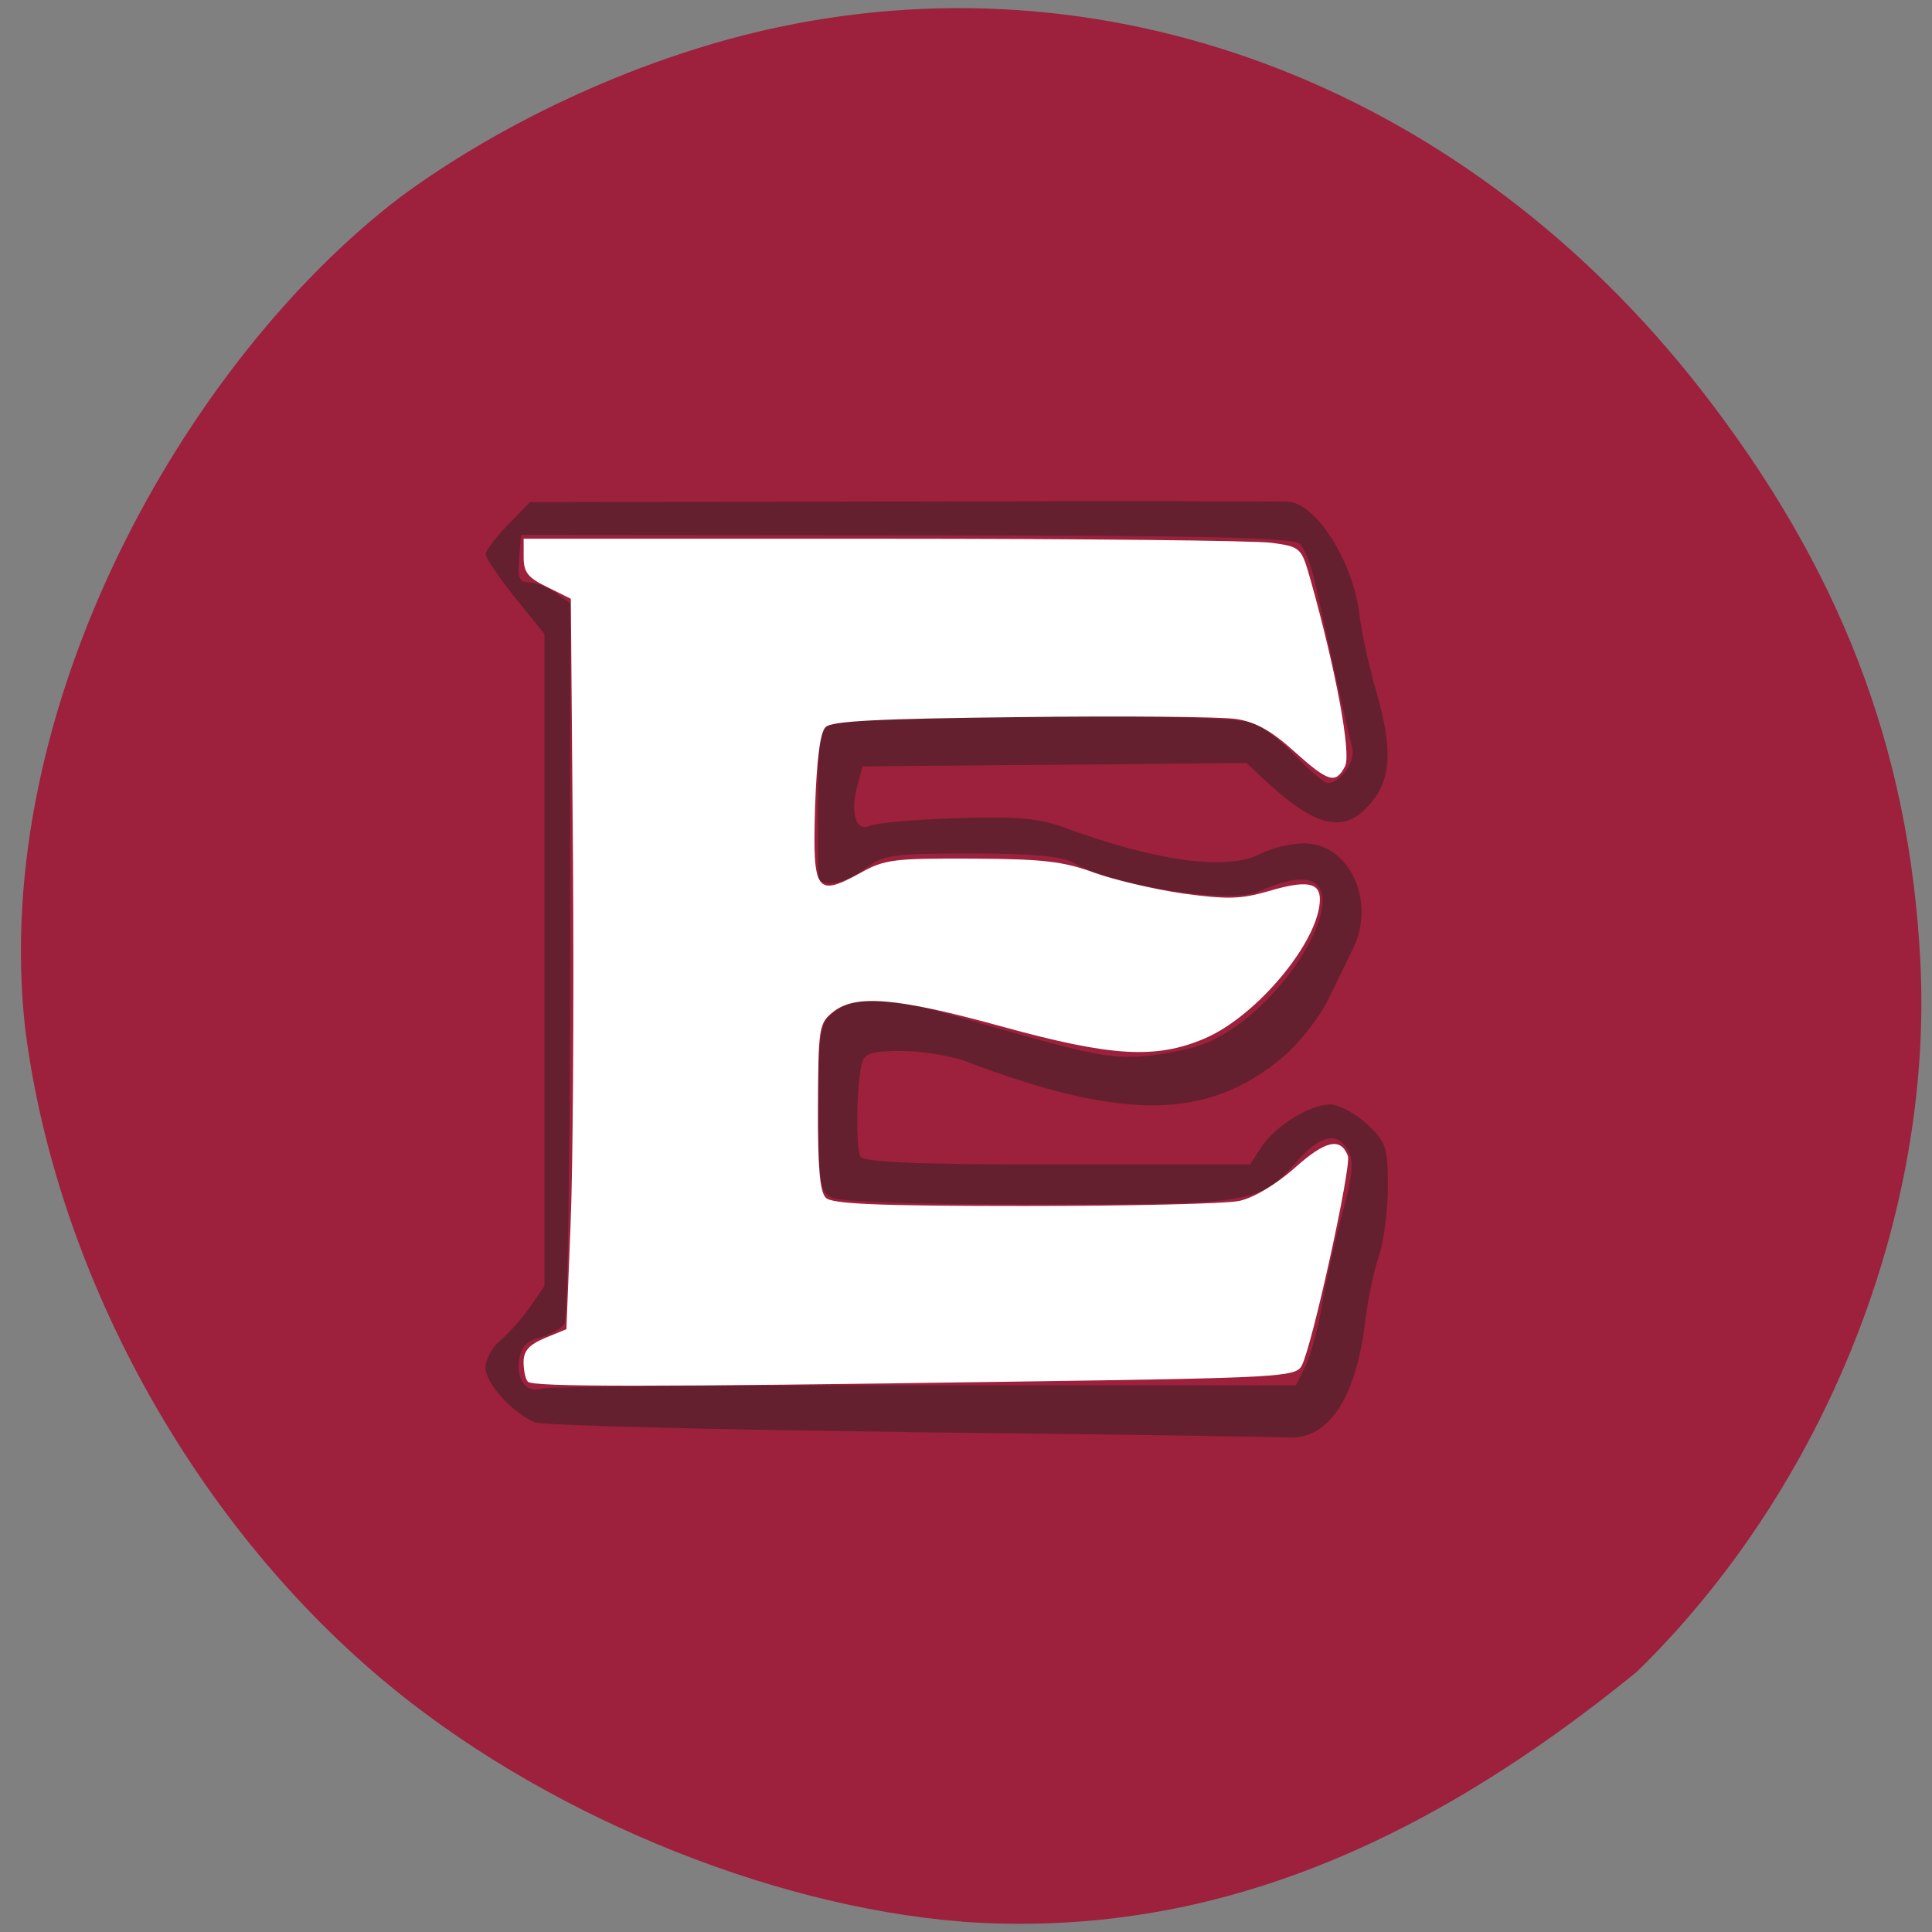 <svg xmlns="http://www.w3.org/2000/svg" viewBox="0 0 24 24"><rect x="0" y="0" width="24" height="24" fill="#808080" stroke="none"/><path d="m 11.953 23.871 c -2.441 -0.191 -5.273 -1.375 -7.219 -3.02 c -2.367 -1.996 -4.04 -5.063 -4.422 -8.08 c -0.441 -3.988 1.992 -8.277 4.648 -10.313 c 1.336 -0.988 3.082 -1.777 4.711 -2.121 c 4.234 -0.898 8.566 0.801 11.453 4.496 c 1.727 2.215 2.59 4.445 2.73 7.086 c 0.168 3.168 -1.18 6.563 -3.52 8.848 c -2.645 2.156 -5.332 3.324 -8.383 3.105" fill="#9d203c"/><path d="m 11.27 17.789 c -2.457 -0.031 -4.539 -0.082 -4.629 -0.121 c -0.281 -0.121 -0.609 -0.484 -0.609 -0.68 c 0 -0.102 0.082 -0.254 0.184 -0.336 c 0.102 -0.086 0.266 -0.27 0.367 -0.414 l 0.18 -0.262 v -8.102 l -0.367 -0.453 c -0.199 -0.25 -0.363 -0.492 -0.363 -0.535 c 0 -0.047 0.125 -0.211 0.277 -0.367 l 0.273 -0.281 l 4.66 -0.008 c 2.563 -0.008 4.715 -0.004 4.781 0.004 c 0.348 0.051 0.785 0.758 0.863 1.395 c 0.023 0.219 0.117 0.633 0.199 0.926 c 0.215 0.738 0.203 1.105 -0.055 1.418 c -0.328 0.395 -0.68 0.316 -1.34 -0.301 l -0.207 -0.195 l -2.387 0.023 l -2.383 0.02 l -0.066 0.25 c -0.09 0.34 -0.012 0.57 0.16 0.488 c 0.074 -0.035 0.559 -0.078 1.07 -0.094 c 0.719 -0.023 1.02 0 1.301 0.102 c 1.188 0.438 2.074 0.559 2.488 0.336 c 0.129 -0.066 0.367 -0.125 0.531 -0.125 c 0.566 0 0.902 0.723 0.605 1.316 c -0.059 0.121 -0.195 0.402 -0.305 0.625 c -0.105 0.219 -0.359 0.539 -0.559 0.711 c -0.93 0.785 -1.977 0.801 -3.941 0.055 c -0.176 -0.066 -0.531 -0.125 -0.785 -0.129 c -0.371 0 -0.469 0.027 -0.504 0.145 c -0.07 0.238 -0.082 1.063 -0.02 1.168 c 0.047 0.07 0.695 0.098 2.449 0.098 h 2.391 l 0.133 -0.207 c 0.172 -0.266 0.609 -0.539 0.859 -0.539 c 0.105 0 0.313 0.109 0.457 0.242 c 0.242 0.227 0.262 0.285 0.262 0.781 c 0 0.293 -0.051 0.68 -0.109 0.855 c -0.063 0.176 -0.141 0.547 -0.172 0.82 c -0.117 0.961 -0.461 1.473 -0.969 1.438 c -0.141 -0.008 -2.262 -0.039 -4.723 -0.066 m 0.207 -0.582 h 4.625 l 0.117 -0.234 c 0.063 -0.125 0.156 -0.473 0.207 -0.766 c 0.051 -0.297 0.164 -0.809 0.254 -1.141 c 0.125 -0.457 0.141 -0.641 0.074 -0.766 c -0.129 -0.25 -0.348 -0.207 -0.645 0.129 c -0.461 0.52 -0.547 0.531 -3.219 0.531 c -1.5 0 -2.461 -0.031 -2.559 -0.086 c -0.145 -0.074 -0.16 -0.18 -0.16 -1.105 c 0 -0.895 0.02 -1.043 0.152 -1.164 c 0.246 -0.227 0.648 -0.242 1.313 -0.051 c 1.719 0.5 2.02 0.57 2.383 0.574 c 0.215 0.004 0.594 -0.055 0.836 -0.125 c 1.102 -0.328 2.207 -2.293 1.152 -2.059 c -0.102 0.023 -0.266 0.082 -0.359 0.125 c -0.336 0.168 -1.801 -0.059 -2.313 -0.355 c -0.141 -0.078 -0.516 -0.113 -1.266 -0.113 c -0.984 0 -1.09 0.016 -1.32 0.188 c -0.27 0.203 -0.574 0.246 -0.582 0.082 c -0.004 -0.059 -0.004 -0.477 -0.004 -0.934 c 0 -0.691 0.023 -0.848 0.141 -0.934 c 0.176 -0.133 4.934 -0.152 5.266 -0.023 c 0.117 0.043 0.355 0.23 0.531 0.414 c 0.176 0.184 0.355 0.332 0.398 0.332 c 0.16 0 0.348 -0.273 0.301 -0.445 c -0.043 -0.156 -0.219 -0.949 -0.461 -2.047 c -0.047 -0.203 -0.129 -0.422 -0.184 -0.477 c -0.078 -0.082 -1.148 -0.105 -4.891 -0.109 l -4.789 -0.004 l -0.023 0.293 c -0.023 0.242 0 0.297 0.125 0.297 c 0.082 0 0.23 0.059 0.328 0.129 l 0.18 0.129 v 4.422 c 0 2.43 -0.031 4.469 -0.07 4.527 c -0.035 0.059 -0.172 0.137 -0.301 0.172 c -0.18 0.047 -0.242 0.121 -0.266 0.301 c -0.027 0.246 0.113 0.402 0.297 0.332 c 0.063 -0.02 2.191 -0.039 4.73 -0.039" fill="#64202e"/><path d="m 6.555 17.16 c -0.027 -0.027 -0.051 -0.137 -0.051 -0.238 c 0 -0.141 0.066 -0.215 0.266 -0.301 l 0.266 -0.109 l 0.051 -1.277 c 0.031 -0.703 0.043 -2.746 0.031 -4.539 l -0.027 -3.258 l -0.293 -0.145 c -0.242 -0.117 -0.293 -0.184 -0.293 -0.371 v -0.23 h 4.461 c 2.457 0 4.629 0.023 4.832 0.051 c 0.359 0.051 0.367 0.055 0.48 0.453 c 0.316 1.121 0.512 2.172 0.43 2.324 c -0.117 0.223 -0.203 0.199 -0.637 -0.191 c -0.281 -0.254 -0.48 -0.363 -0.719 -0.398 c -0.184 -0.027 -1.379 -0.039 -2.664 -0.023 c -1.773 0.02 -2.355 0.047 -2.434 0.125 c -0.066 0.066 -0.109 0.406 -0.129 1 c -0.031 1.047 0.012 1.113 0.559 0.813 c 0.305 -0.172 0.422 -0.184 1.395 -0.18 c 0.879 0.004 1.137 0.035 1.516 0.176 c 0.254 0.09 0.75 0.207 1.105 0.258 c 0.547 0.074 0.715 0.07 1.063 -0.031 c 0.461 -0.137 0.633 -0.109 0.633 0.102 c 0 0.508 -0.773 1.445 -1.426 1.727 c -0.609 0.262 -1.16 0.23 -2.531 -0.148 c -1.305 -0.359 -1.816 -0.402 -2.094 -0.176 c -0.172 0.137 -0.18 0.199 -0.184 1.176 c -0.004 0.734 0.023 1.059 0.098 1.129 c 0.074 0.078 0.648 0.102 2.469 0.102 c 1.305 0 2.508 -0.027 2.668 -0.063 c 0.18 -0.039 0.453 -0.203 0.688 -0.41 c 0.383 -0.344 0.57 -0.383 0.66 -0.148 c 0.047 0.125 -0.445 2.367 -0.574 2.605 c -0.074 0.141 -0.273 0.152 -3.629 0.199 c -4.484 0.066 -5.918 0.066 -5.984 0" fill="#fff"/></svg>